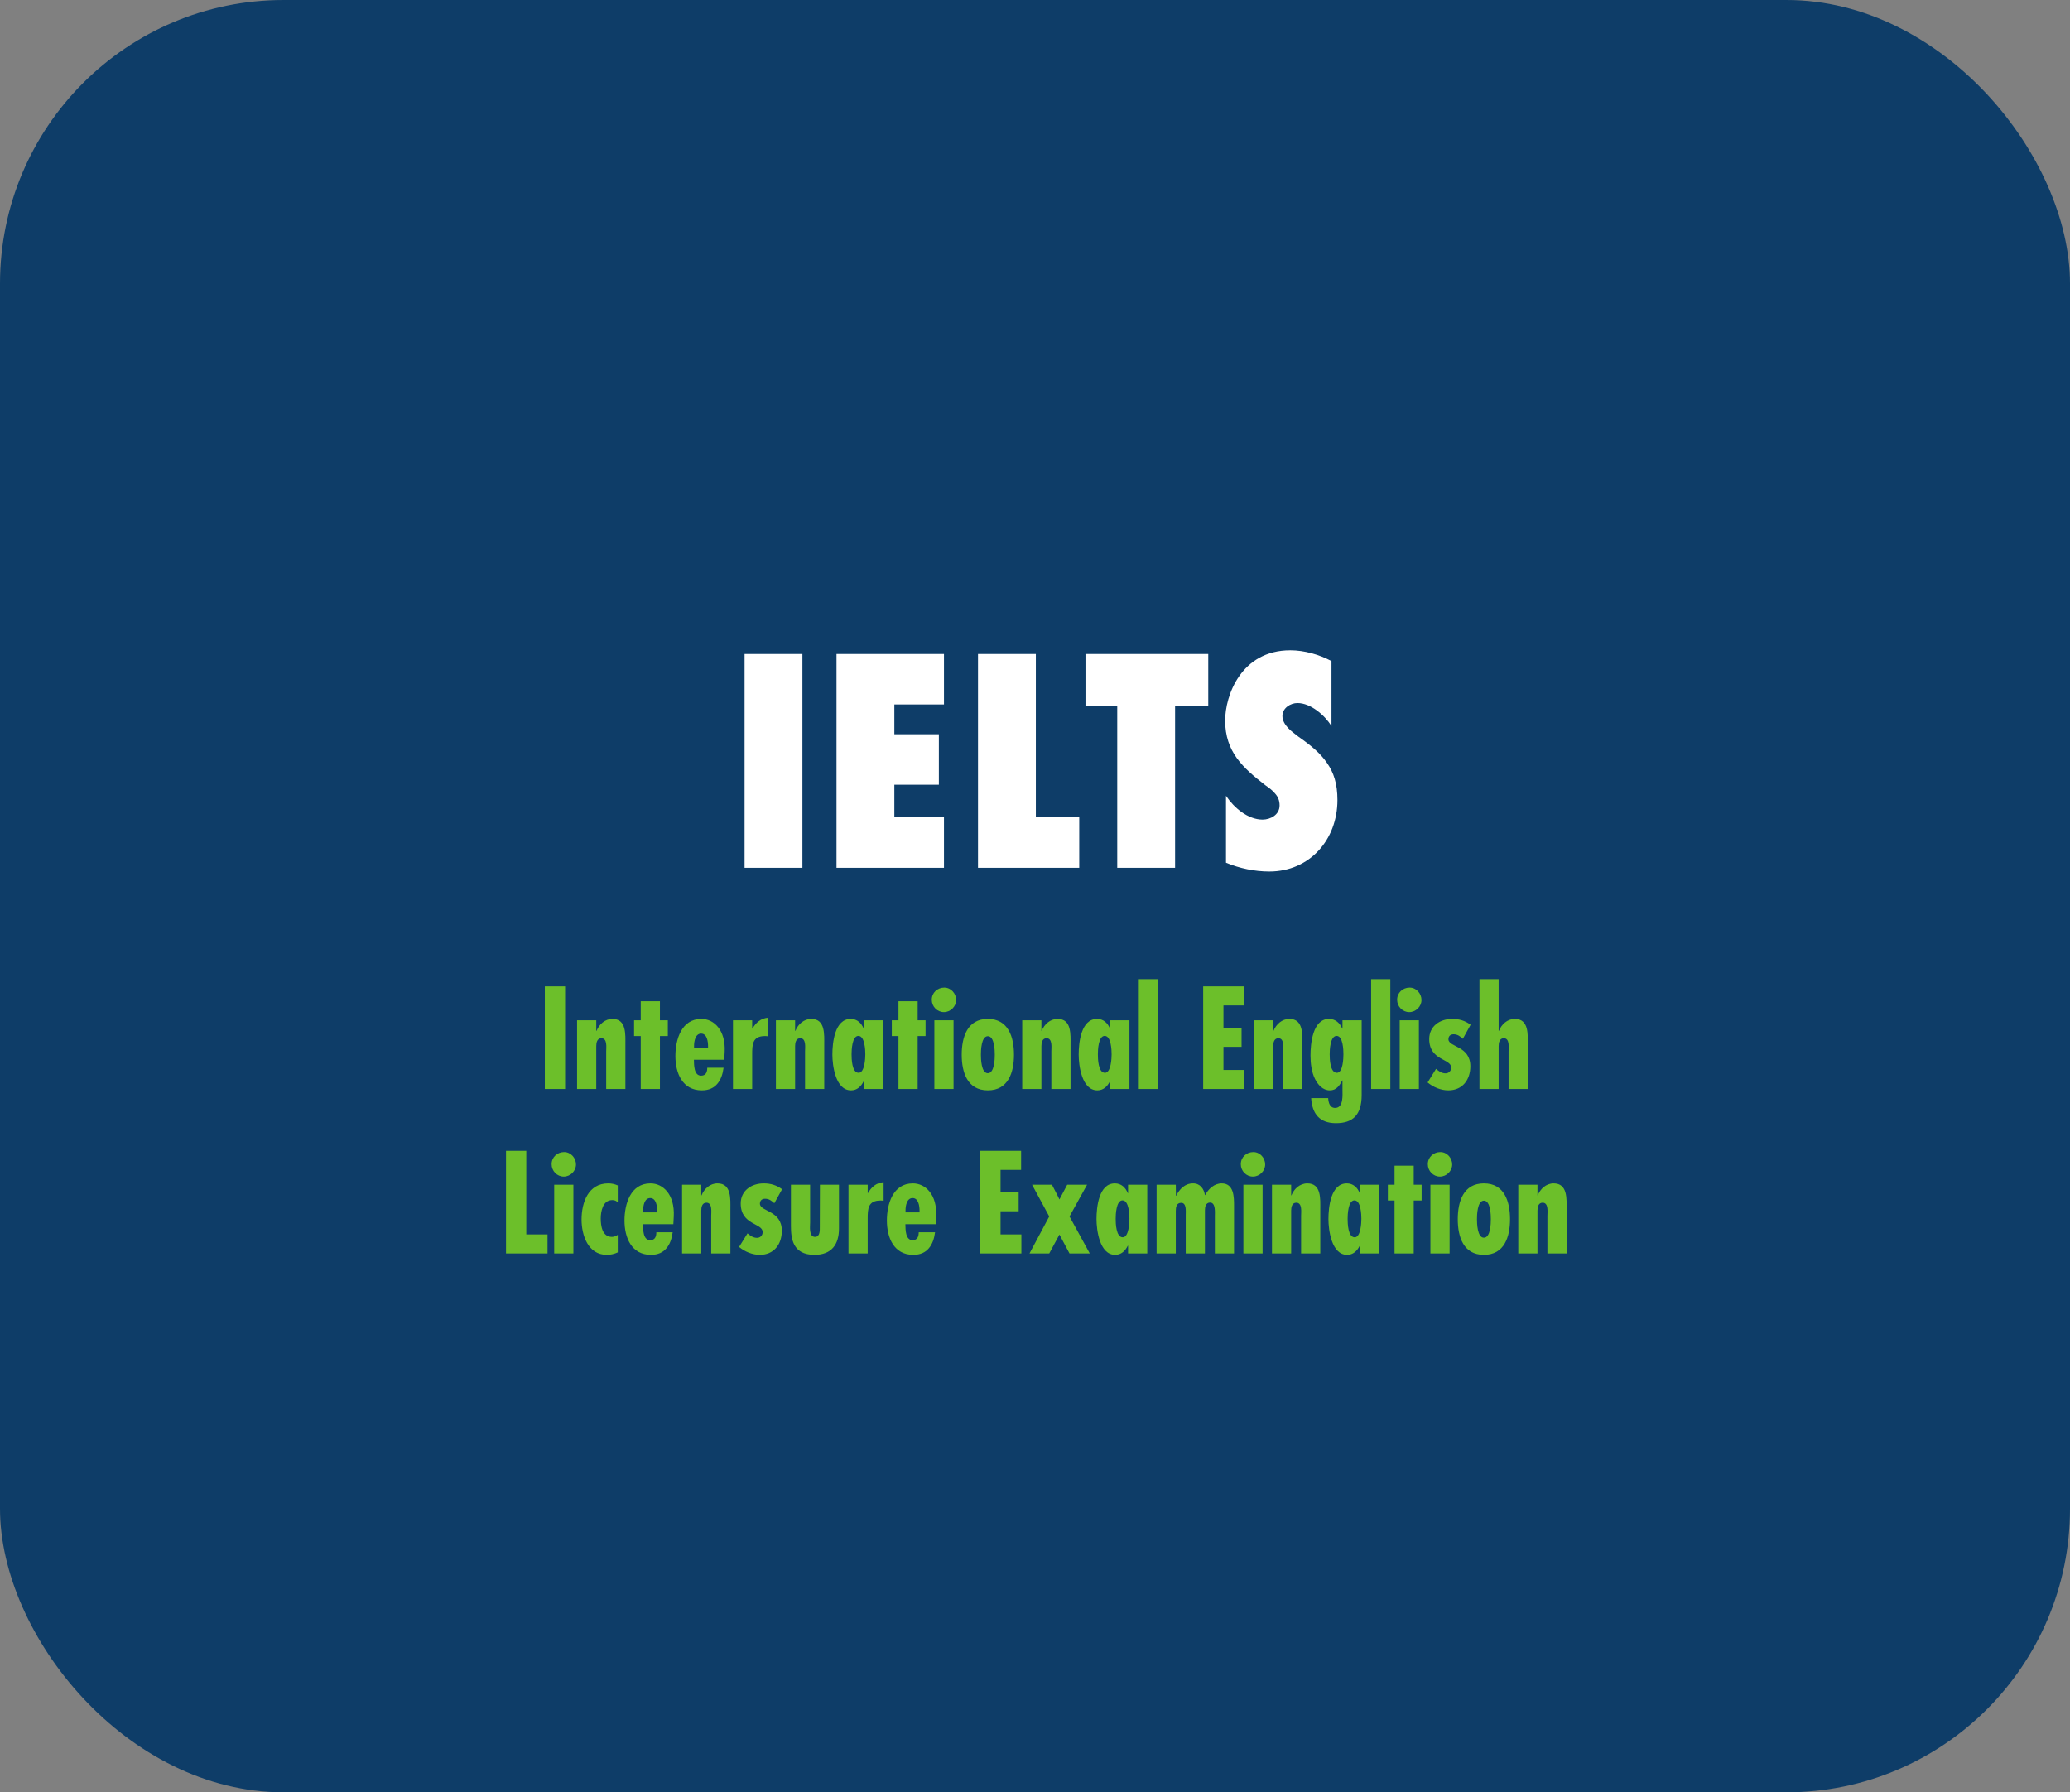 <svg width="365" height="316" viewBox="0 0 365 316" fill="none" xmlns="http://www.w3.org/2000/svg">
<rect x="0" y="0" width="365" height="316" fill="#808080" stroke="none"/>
<rect width="365" height="316" rx="50" fill="#0E3D68"/>
<path d="M141.488 153H131.288V115.3H141.488V153ZM147.499 153V115.3H166.449V124.2H157.699V129.45H165.549V138.35H157.699V144.1H166.449V153H147.499ZM190.3 153H172.45V115.3H182.65V144.1H190.3V153ZM207.201 153H197.001V124.5H191.401V115.3H213.051V124.5H207.201V153ZM216.178 152.1V140.3C217.578 142.4 220.028 144.5 222.628 144.5C224.028 144.5 225.628 143.65 225.628 142C225.628 141.1 225.328 140.45 224.828 139.9C224.378 139.35 223.778 138.9 223.128 138.45C221.128 136.9 219.378 135.45 218.078 133.65C216.828 131.9 216.028 129.8 216.028 127.05C216.028 122.65 218.828 114.65 227.528 114.65C229.978 114.65 232.628 115.4 234.778 116.55V128C233.578 126.1 231.128 123.95 228.778 123.95C227.578 123.95 226.128 124.8 226.128 126.25C226.128 127.05 226.578 127.75 227.128 128.35C227.678 128.95 228.428 129.45 228.978 129.9C231.128 131.4 232.828 132.8 233.978 134.5C235.178 136.2 235.828 138.2 235.828 141.05C235.828 148.05 230.928 153.65 223.828 153.65C221.228 153.65 218.578 153.1 216.178 152.1Z" fill="white"/>
<path d="M96.069 173.904H99.645V192H96.069V173.904ZM105.138 179.88V181.752H105.186C105.642 180.6 106.674 179.64 107.994 179.64C110.49 179.64 110.274 182.424 110.274 184.176V192H106.89V185.352C106.89 184.728 107.13 183.048 106.05 183.048C105.282 183.048 105.138 183.84 105.138 184.44V192H101.754V179.88H105.138ZM112.982 176.52H116.366V179.88H117.758V182.664H116.366V192H112.982V182.664H111.806V179.88H112.982V176.52ZM124.853 184.752V184.464C124.853 183.672 124.685 182.232 123.629 182.232C122.597 182.232 122.381 183.624 122.381 184.392V184.752H124.853ZM127.781 185.448L127.709 186.84H122.357C122.381 187.728 122.333 189.648 123.629 189.648C124.493 189.648 124.709 188.976 124.709 188.256H127.589C127.445 189.36 127.109 190.368 126.485 191.088C125.885 191.808 124.997 192.24 123.749 192.24C120.317 192.24 119.093 189.192 119.093 186.192C119.093 183.288 120.149 179.64 123.677 179.64C125.909 179.64 127.973 181.632 127.781 185.448ZM129.246 179.88H132.63V181.344H132.678C133.302 180.288 134.118 179.544 135.438 179.424V182.712C135.27 182.688 135.102 182.664 134.91 182.664C132.654 182.664 132.63 184.152 132.63 185.952V192H129.246V179.88ZM140.201 179.88V181.752H140.249C140.705 180.6 141.737 179.64 143.057 179.64C145.553 179.64 145.337 182.424 145.337 184.176V192H141.953V185.352C141.953 184.728 142.193 183.048 141.113 183.048C140.345 183.048 140.201 183.84 140.201 184.44V192H136.817V179.88H140.201ZM151.404 189.144C152.484 189.144 152.58 186.528 152.58 185.88C152.58 185.208 152.508 182.64 151.356 182.64C150.228 182.64 150.156 185.184 150.156 185.88C150.156 186.648 150.204 189.144 151.404 189.144ZM152.34 192V190.632H152.292C151.836 191.544 151.14 192.24 150.06 192.24C147.324 192.24 146.772 187.872 146.772 185.928C146.772 183.84 147.18 179.64 150.012 179.64C151.14 179.64 151.908 180.384 152.292 181.368H152.34V179.88H155.724V192H152.34ZM158.427 176.52H161.811V179.88H163.203V182.664H161.811V192H158.427V182.664H157.251V179.88H158.427V176.52ZM164.754 179.88H168.138V192H164.754V179.88ZM166.434 178.44C165.258 178.44 164.298 177.456 164.298 176.256C164.298 175.032 165.282 174.12 166.506 174.12C167.682 174.12 168.594 175.152 168.594 176.304C168.594 177.456 167.61 178.44 166.434 178.44ZM174.185 179.64C177.809 179.64 178.793 182.856 178.793 185.952C178.793 189.048 177.809 192.24 174.185 192.24C170.561 192.24 169.577 189.048 169.577 185.952C169.577 182.856 170.561 179.64 174.185 179.64ZM174.185 182.688C173.009 182.688 172.961 185.256 172.961 185.952C172.961 186.648 173.009 189.216 174.185 189.216C175.361 189.216 175.409 186.648 175.409 185.952C175.409 185.256 175.361 182.688 174.185 182.688ZM183.63 179.88V181.752H183.678C184.134 180.6 185.166 179.64 186.486 179.64C188.982 179.64 188.766 182.424 188.766 184.176V192H185.382V185.352C185.382 184.728 185.622 183.048 184.542 183.048C183.774 183.048 183.63 183.84 183.63 184.44V192H180.246V179.88H183.63ZM194.834 189.144C195.914 189.144 196.01 186.528 196.01 185.88C196.01 185.208 195.938 182.64 194.786 182.64C193.658 182.64 193.586 185.184 193.586 185.88C193.586 186.648 193.634 189.144 194.834 189.144ZM195.77 192V190.632H195.722C195.266 191.544 194.57 192.24 193.49 192.24C190.754 192.24 190.202 187.872 190.202 185.928C190.202 183.84 190.61 179.64 193.442 179.64C194.57 179.64 195.338 180.384 195.722 181.368H195.77V179.88H199.154V192H195.77ZM200.801 172.632H204.185V192H200.801V172.632ZM212.155 173.904H219.355V177.264H215.731V181.2H218.923V184.56H215.731V188.64H219.403V192H212.155V173.904ZM224.505 179.88V181.752H224.553C225.009 180.6 226.041 179.64 227.361 179.64C229.857 179.64 229.641 182.424 229.641 184.176V192H226.257V185.352C226.257 184.728 226.497 183.048 225.417 183.048C224.649 183.048 224.505 183.84 224.505 184.44V192H221.121V179.88H224.505ZM235.733 189.144C236.813 189.144 236.885 186.528 236.885 185.88C236.885 185.208 236.837 182.64 235.685 182.64C234.533 182.64 234.461 185.184 234.461 185.88C234.461 186.648 234.509 189.144 235.733 189.144ZM231.197 193.608H234.197C234.245 194.376 234.461 195.336 235.421 195.336C236.933 195.336 236.717 193.056 236.717 192.024V190.488H236.669C236.453 190.92 236.189 191.376 235.853 191.688C235.517 192.024 235.085 192.24 234.485 192.24C233.237 192.24 232.397 191.256 231.869 190.224C231.269 189.024 231.077 187.464 231.077 186.12C231.077 184.008 231.461 179.64 234.341 179.64C235.469 179.64 236.285 180.384 236.669 181.344H236.717V179.88H240.101V193.056C240.101 196.608 238.517 198.024 235.565 198.024C232.685 198.024 231.365 196.368 231.197 193.608ZM241.77 172.632H245.154V192H241.77V172.632ZM246.808 179.88H250.192V192H246.808V179.88ZM248.488 178.44C247.312 178.44 246.352 177.456 246.352 176.256C246.352 175.032 247.336 174.12 248.56 174.12C249.736 174.12 250.648 175.152 250.648 176.304C250.648 177.456 249.664 178.44 248.488 178.44ZM259.312 180.672L257.944 183.144C257.464 182.712 257.008 182.352 256.312 182.352C255.712 182.352 255.4 182.712 255.4 183.24C255.448 184.656 259.264 184.368 259.264 187.992C259.264 190.392 257.872 192.24 255.376 192.24C254.08 192.24 252.736 191.688 251.728 190.848L253.216 188.448C253.72 188.88 254.224 189.24 254.896 189.24C255.424 189.24 255.88 188.856 255.88 188.232C255.928 186.624 252.016 187.032 252.016 183.192C252.016 180.888 253.936 179.64 256.072 179.64C257.296 179.64 258.328 179.952 259.312 180.672ZM260.871 172.632H264.255V181.752H264.303C264.759 180.6 265.791 179.64 267.111 179.64C269.607 179.64 269.391 182.424 269.391 184.176V192H266.007V185.352C266.007 184.728 266.247 183.048 265.167 183.048C264.399 183.048 264.255 183.84 264.255 184.44V192H260.871V172.632ZM89.225 202.904H92.801V217.64H96.545V221H89.225V202.904ZM97.722 208.88H101.106V221H97.722V208.88ZM99.402 207.44C98.226 207.44 97.266 206.456 97.266 205.256C97.266 204.032 98.25 203.12 99.474 203.12C100.65 203.12 101.562 204.152 101.562 205.304C101.562 206.456 100.578 207.44 99.402 207.44ZM108.93 217.712V220.808C108.306 221.096 107.682 221.24 106.986 221.24C103.698 221.24 102.546 217.784 102.546 215.024C102.546 211.976 103.746 208.64 107.25 208.64C107.85 208.64 108.378 208.76 108.93 209V211.976C108.618 211.688 108.354 211.592 107.946 211.592C106.29 211.592 105.93 213.584 105.93 214.832C105.93 216.128 106.194 218.072 107.898 218.072C108.282 218.072 108.618 217.928 108.93 217.712ZM115.876 213.752V213.464C115.876 212.672 115.708 211.232 114.652 211.232C113.62 211.232 113.404 212.624 113.404 213.392V213.752H115.876ZM118.804 214.448L118.732 215.84H113.38C113.404 216.728 113.356 218.648 114.652 218.648C115.516 218.648 115.732 217.976 115.732 217.256H118.612C118.468 218.36 118.132 219.368 117.508 220.088C116.908 220.808 116.02 221.24 114.772 221.24C111.34 221.24 110.116 218.192 110.116 215.192C110.116 212.288 111.172 208.64 114.7 208.64C116.932 208.64 118.996 210.632 118.804 214.448ZM123.654 208.88V210.752H123.702C124.158 209.6 125.19 208.64 126.51 208.64C129.006 208.64 128.79 211.424 128.79 213.176V221H125.406V214.352C125.406 213.728 125.646 212.048 124.566 212.048C123.798 212.048 123.654 212.84 123.654 213.44V221H120.27V208.88H123.654ZM137.906 209.672L136.538 212.144C136.058 211.712 135.602 211.352 134.906 211.352C134.306 211.352 133.994 211.712 133.994 212.24C134.042 213.656 137.858 213.368 137.858 216.992C137.858 219.392 136.466 221.24 133.97 221.24C132.674 221.24 131.33 220.688 130.322 219.848L131.81 217.448C132.314 217.88 132.818 218.24 133.49 218.24C134.018 218.24 134.474 217.856 134.474 217.232C134.522 215.624 130.61 216.032 130.61 212.192C130.61 209.888 132.53 208.64 134.666 208.64C135.89 208.64 136.922 208.952 137.906 209.672ZM139.465 208.88H142.849V215.528C142.849 216.2 142.585 218.072 143.713 218.072C144.625 218.072 144.553 216.872 144.553 216.272L144.577 208.88H147.937V216.608C147.937 219.416 146.617 221.24 143.617 221.24C139.777 221.24 139.465 218.36 139.465 216.152V208.88ZM149.613 208.88H152.997V210.344H153.045C153.669 209.288 154.485 208.544 155.805 208.424V211.712C155.637 211.688 155.469 211.664 155.277 211.664C153.021 211.664 152.997 213.152 152.997 214.952V221H149.613V208.88ZM162.142 213.752V213.464C162.142 212.672 161.974 211.232 160.918 211.232C159.886 211.232 159.67 212.624 159.67 213.392V213.752H162.142ZM165.07 214.448L164.998 215.84H159.646C159.67 216.728 159.622 218.648 160.918 218.648C161.782 218.648 161.998 217.976 161.998 217.256H164.878C164.734 218.36 164.398 219.368 163.774 220.088C163.174 220.808 162.286 221.24 161.038 221.24C157.606 221.24 156.382 218.192 156.382 215.192C156.382 212.288 157.438 208.64 160.966 208.64C163.198 208.64 165.262 210.632 165.07 214.448ZM172.85 202.904H180.05V206.264H176.426V210.2H179.618V213.56H176.426V217.64H180.098V221H172.85V202.904ZM181.985 208.88H185.489L186.449 210.728L186.809 211.472L188.177 208.88H191.681L188.585 214.472L192.161 221H188.585L186.809 217.664L185.009 221H181.529L185.009 214.472L181.985 208.88ZM197.975 218.144C199.055 218.144 199.151 215.528 199.151 214.88C199.151 214.208 199.079 211.64 197.927 211.64C196.799 211.64 196.727 214.184 196.727 214.88C196.727 215.648 196.775 218.144 197.975 218.144ZM198.911 221V219.632H198.863C198.407 220.544 197.711 221.24 196.631 221.24C193.895 221.24 193.343 216.872 193.343 214.928C193.343 212.84 193.751 208.64 196.583 208.64C197.711 208.64 198.479 209.384 198.863 210.368H198.911V208.88H202.295V221H198.911ZM207.326 208.88L207.35 210.824H207.398C207.974 209.648 208.934 208.64 210.374 208.64C211.622 208.64 212.294 209.6 212.462 210.704H212.51C213.062 209.624 214.118 208.64 215.414 208.64C217.598 208.64 217.598 211.064 217.598 212.624V221H214.214V214.424C214.214 213.8 214.382 212.024 213.374 212.024C212.582 212.024 212.462 212.84 212.462 213.392V221H209.078V214.208C209.078 213.608 209.246 212.072 208.286 212.072C207.446 212.072 207.326 212.84 207.326 213.464V221H203.942V208.88H207.326ZM219.246 208.88H222.63V221H219.246V208.88ZM220.926 207.44C219.75 207.44 218.79 206.456 218.79 205.256C218.79 204.032 219.774 203.12 220.998 203.12C222.174 203.12 223.086 204.152 223.086 205.304C223.086 206.456 222.102 207.44 220.926 207.44ZM227.669 208.88V210.752H227.717C228.173 209.6 229.205 208.64 230.525 208.64C233.021 208.64 232.805 211.424 232.805 213.176V221H229.421V214.352C229.421 213.728 229.661 212.048 228.581 212.048C227.813 212.048 227.669 212.84 227.669 213.44V221H224.285V208.88H227.669ZM238.873 218.144C239.953 218.144 240.049 215.528 240.049 214.88C240.049 214.208 239.977 211.64 238.825 211.64C237.697 211.64 237.625 214.184 237.625 214.88C237.625 215.648 237.673 218.144 238.873 218.144ZM239.809 221V219.632H239.761C239.305 220.544 238.609 221.24 237.529 221.24C234.793 221.24 234.241 216.872 234.241 214.928C234.241 212.84 234.649 208.64 237.481 208.64C238.609 208.64 239.377 209.384 239.761 210.368H239.809V208.88H243.193V221H239.809ZM245.896 205.52H249.28V208.88H250.672V211.664H249.28V221H245.896V211.664H244.72V208.88H245.896V205.52ZM252.222 208.88H255.606V221H252.222V208.88ZM253.902 207.44C252.726 207.44 251.766 206.456 251.766 205.256C251.766 204.032 252.75 203.12 253.974 203.12C255.15 203.12 256.062 204.152 256.062 205.304C256.062 206.456 255.078 207.44 253.902 207.44ZM261.654 208.64C265.278 208.64 266.262 211.856 266.262 214.952C266.262 218.048 265.278 221.24 261.654 221.24C258.03 221.24 257.046 218.048 257.046 214.952C257.046 211.856 258.03 208.64 261.654 208.64ZM261.654 211.688C260.478 211.688 260.43 214.256 260.43 214.952C260.43 215.648 260.478 218.216 261.654 218.216C262.83 218.216 262.878 215.648 262.878 214.952C262.878 214.256 262.83 211.688 261.654 211.688ZM271.099 208.88V210.752H271.147C271.603 209.6 272.635 208.64 273.955 208.64C276.451 208.64 276.235 211.424 276.235 213.176V221H272.851V214.352C272.851 213.728 273.091 212.048 272.011 212.048C271.243 212.048 271.099 212.84 271.099 213.44V221H267.715V208.88H271.099Z" fill="#6CBF2A"/>
</svg>
